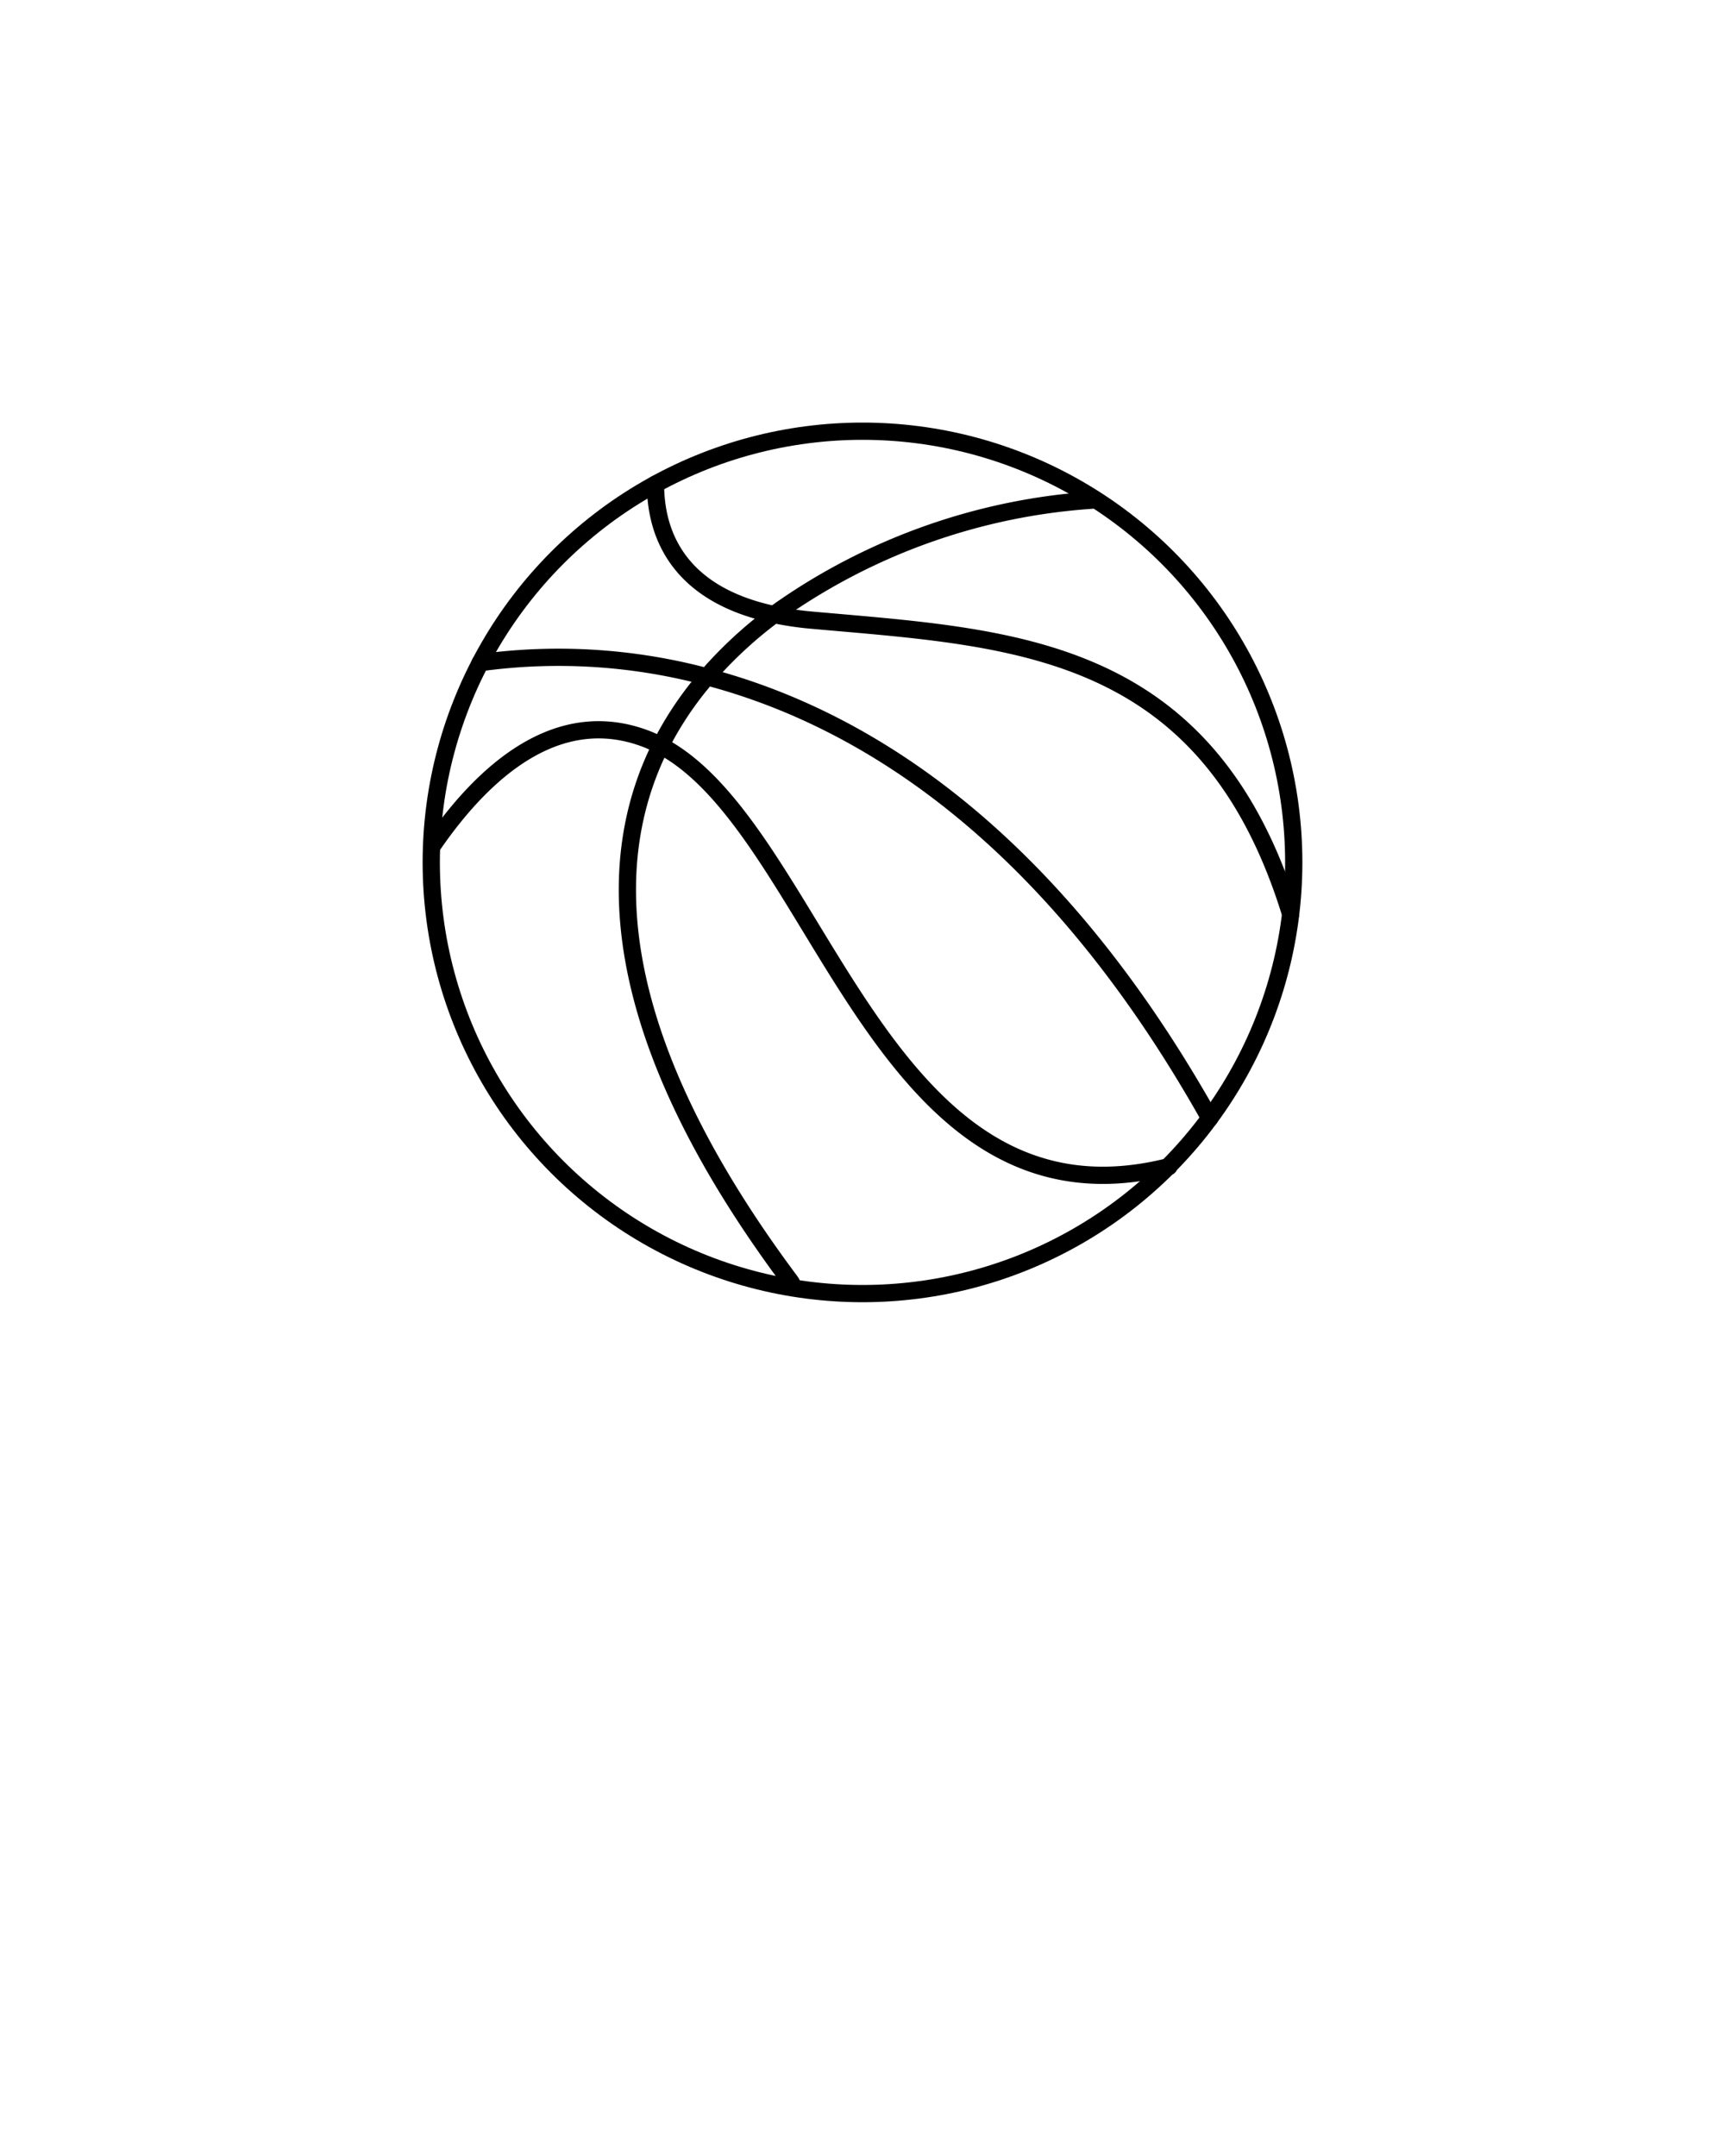 <svg xmlns="http://www.w3.org/2000/svg" data-name="Layer 1" viewBox="0 0 100 125" x="0px" y="0px">
<defs>
    <style>.cls-1{fill:none;stroke:#000;stroke-linecap:round;stroke-linejoin:round;}</style>
</defs>
<title>Artboard 1</title>
<circle class="cls-1" cx="50" cy="50" r="25"/>
<path class="cls-1" d="M67.76,67.64C50.9,71.89,47.5,47.87,38.18,43.17a6,6,0,0,0-.69-.32c-5.18-2-9.47,1.91-12.37,6.11"/>
<path class="cls-1" d="M70.13,64.83C60.65,47.93,49.56,41.41,40.68,39.16a33.31,33.31,0,0,0-12.84-.74"/>
<path class="cls-1" d="M38,28.07c0,2.92,1.34,6.33,6.73,7.53a18.15,18.15,0,0,0,2.38.36C58.73,37,70,37.33,74.82,53h0"/>
<path class="cls-1" d="M45.88,74.38l-.08-.12C35.16,60,34.67,49.64,38.71,42.46a19.85,19.85,0,0,1,2.58-3.57,24.44,24.44,0,0,1,4-3.56,35.69,35.69,0,0,1,18-6.33"/>
</svg>